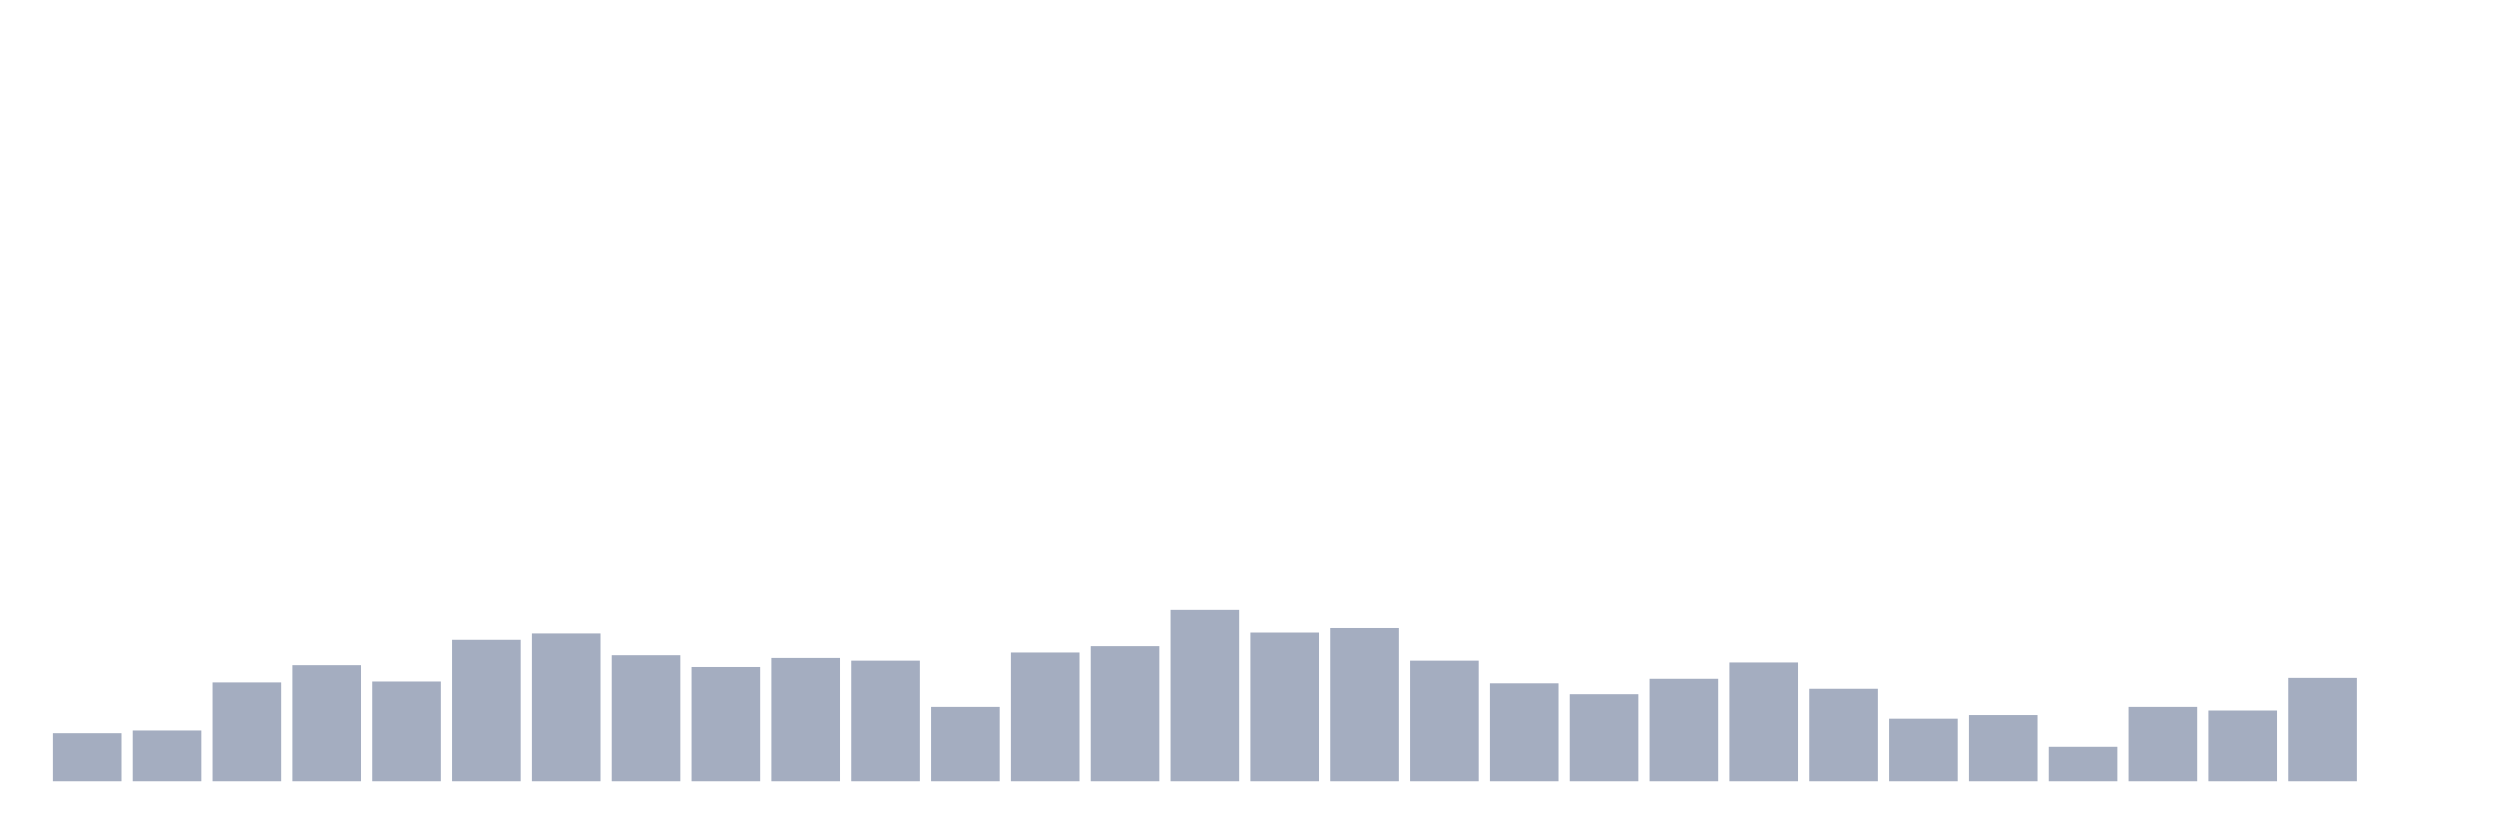 <svg xmlns="http://www.w3.org/2000/svg" viewBox="0 0 480 160"><g transform="translate(10,10)"><rect class="bar" x="0.153" width="13.175" y="130.771" height="9.229" fill="rgb(164,173,192)"></rect><rect class="bar" x="15.482" width="13.175" y="130.249" height="9.751" fill="rgb(164,173,192)"></rect><rect class="bar" x="30.81" width="13.175" y="121.02" height="18.98" fill="rgb(164,173,192)"></rect><rect class="bar" x="46.138" width="13.175" y="117.711" height="22.289" fill="rgb(164,173,192)"></rect><rect class="bar" x="61.466" width="13.175" y="120.846" height="19.154" fill="rgb(164,173,192)"></rect><rect class="bar" x="76.794" width="13.175" y="112.836" height="27.164" fill="rgb(164,173,192)"></rect><rect class="bar" x="92.123" width="13.175" y="111.617" height="28.383" fill="rgb(164,173,192)"></rect><rect class="bar" x="107.451" width="13.175" y="115.796" height="24.204" fill="rgb(164,173,192)"></rect><rect class="bar" x="122.779" width="13.175" y="118.06" height="21.94" fill="rgb(164,173,192)"></rect><rect class="bar" x="138.107" width="13.175" y="116.318" height="23.682" fill="rgb(164,173,192)"></rect><rect class="bar" x="153.436" width="13.175" y="116.841" height="23.159" fill="rgb(164,173,192)"></rect><rect class="bar" x="168.764" width="13.175" y="125.721" height="14.279" fill="rgb(164,173,192)"></rect><rect class="bar" x="184.092" width="13.175" y="115.274" height="24.726" fill="rgb(164,173,192)"></rect><rect class="bar" x="199.42" width="13.175" y="114.055" height="25.945" fill="rgb(164,173,192)"></rect><rect class="bar" x="214.748" width="13.175" y="107.09" height="32.91" fill="rgb(164,173,192)"></rect><rect class="bar" x="230.077" width="13.175" y="111.443" height="28.557" fill="rgb(164,173,192)"></rect><rect class="bar" x="245.405" width="13.175" y="110.572" height="29.428" fill="rgb(164,173,192)"></rect><rect class="bar" x="260.733" width="13.175" y="116.841" height="23.159" fill="rgb(164,173,192)"></rect><rect class="bar" x="276.061" width="13.175" y="121.194" height="18.806" fill="rgb(164,173,192)"></rect><rect class="bar" x="291.39" width="13.175" y="123.284" height="16.716" fill="rgb(164,173,192)"></rect><rect class="bar" x="306.718" width="13.175" y="120.323" height="19.677" fill="rgb(164,173,192)"></rect><rect class="bar" x="322.046" width="13.175" y="117.189" height="22.811" fill="rgb(164,173,192)"></rect><rect class="bar" x="337.374" width="13.175" y="122.239" height="17.761" fill="rgb(164,173,192)"></rect><rect class="bar" x="352.702" width="13.175" y="127.985" height="12.015" fill="rgb(164,173,192)"></rect><rect class="bar" x="368.031" width="13.175" y="127.289" height="12.711" fill="rgb(164,173,192)"></rect><rect class="bar" x="383.359" width="13.175" y="133.383" height="6.617" fill="rgb(164,173,192)"></rect><rect class="bar" x="398.687" width="13.175" y="125.721" height="14.279" fill="rgb(164,173,192)"></rect><rect class="bar" x="414.015" width="13.175" y="126.418" height="13.582" fill="rgb(164,173,192)"></rect><rect class="bar" x="429.344" width="13.175" y="120.149" height="19.851" fill="rgb(164,173,192)"></rect><rect class="bar" x="444.672" width="13.175" y="140" height="0" fill="rgb(164,173,192)"></rect></g></svg>